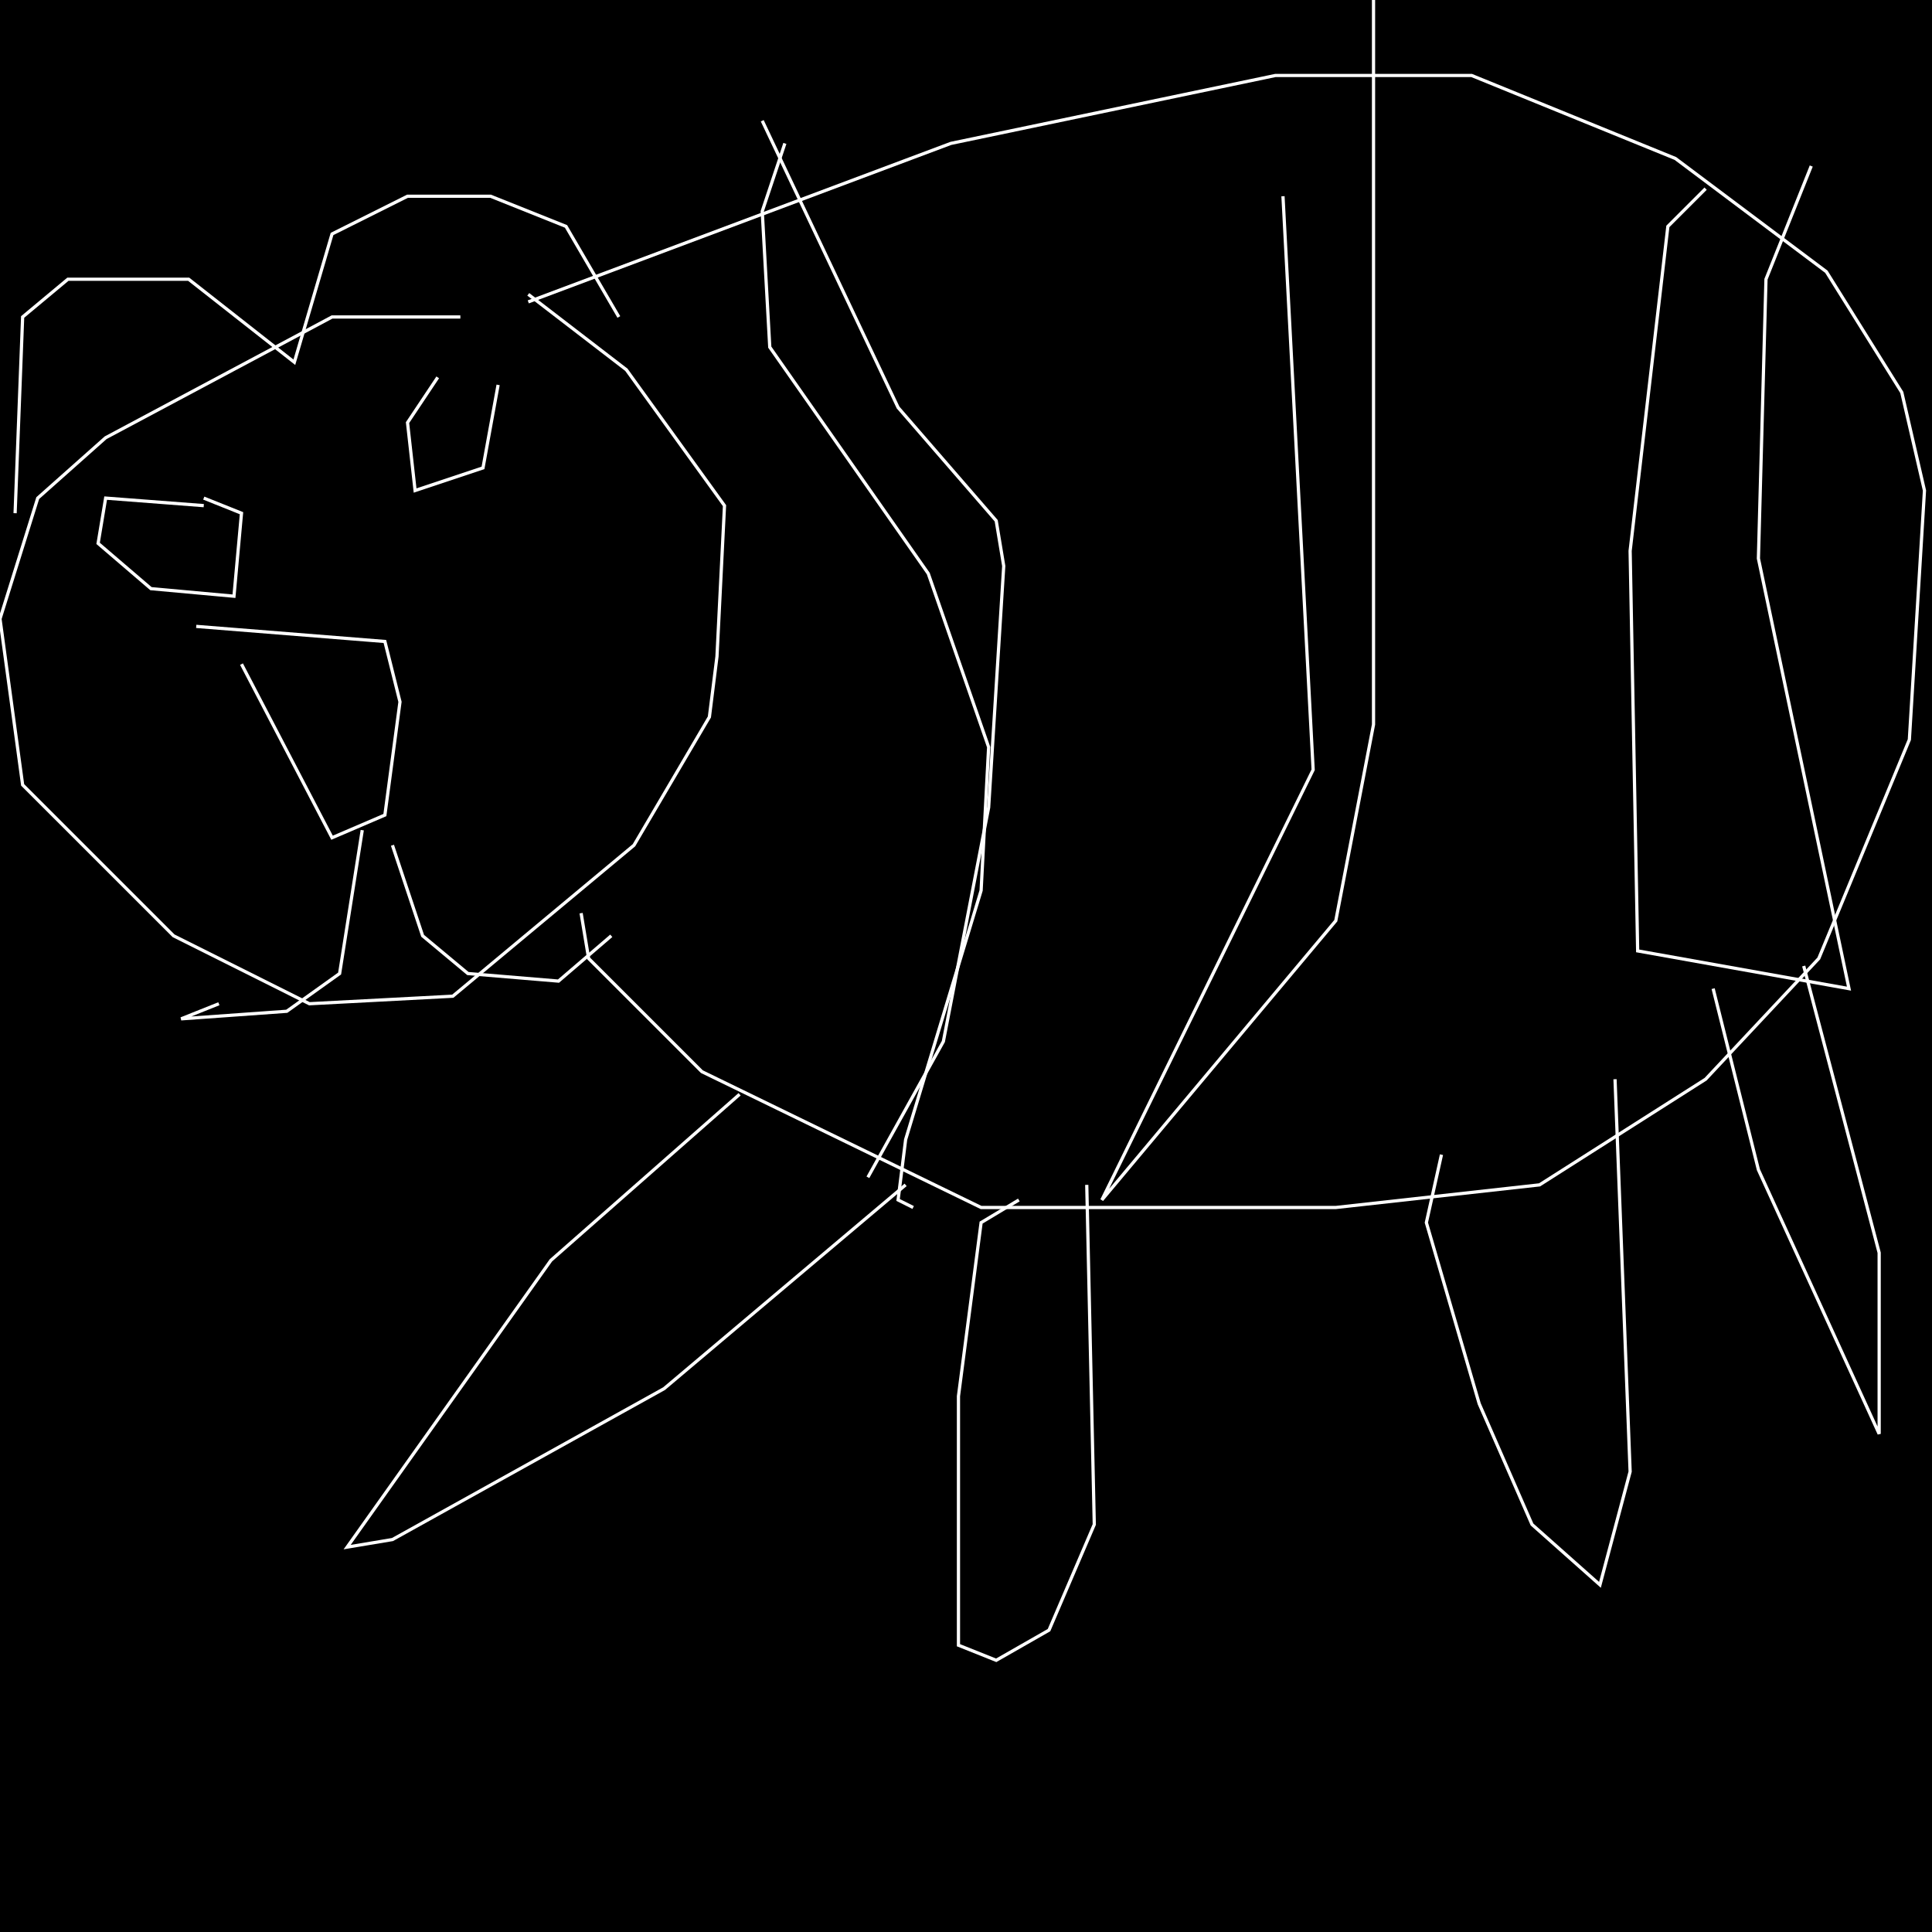 <?xml version="1.0" encoding="UTF-8" standalone="no"?>
<!--Created with ndjsontosvg (https:https://github.com/thompson318/ndjsontosvg) 
	from the simplified Google quickdraw data set. key_id = 6710040738136064-->
<svg width="600" height="600"
	xmlns="http://www.w3.org/2000/svg">
	xmlns:ndjsontosvg="https://github.com/thompson318/ndjsontosvg"
	xmlns:quickdraw="https://quickdraw.withgoogle.com/data"
	xmlns:scikit-surgery="https://doi.org/10.1007/s11548-020-02180-5">

	<rect width="100%" height="100%" fill="black" />
	<path d = "M 142.97 98.44 L 103.12 98.44 L 32.81 135.94 L 11.72 154.69 L 0.00 192.19 L 7.03 243.75 L 53.91 290.62 L 96.09 311.72 L 140.62 309.38 L 196.88 262.50 L 220.31 222.66 L 222.66 203.91 L 225.00 157.03 L 194.53 114.84 L 164.06 91.41" stroke="white" fill="transparent"/>
	<path d = "M 164.06 93.75 L 295.31 44.53 L 396.09 23.44 L 457.03 23.44 L 520.31 49.22 L 567.19 84.38 L 590.62 121.88 L 597.66 152.34 L 592.97 229.69 L 564.84 297.66 L 529.69 335.16 L 478.12 367.97 L 414.84 375.00 L 304.69 375.00 L 217.97 332.81 L 182.81 297.66 L 180.47 283.59" stroke="white" fill="transparent"/>
	<path d = "M 243.75 44.53 L 236.72 65.62 L 239.06 107.81 L 288.28 178.12 L 307.03 232.03 L 304.69 276.56 L 281.25 353.91 L 278.91 372.66 L 283.59 375.00" stroke="white" fill="transparent"/>
	<path d = "M 269.53 365.62 L 292.97 323.44 L 307.03 250.78 L 311.72 175.78 L 309.38 161.72 L 278.91 126.56 L 236.72 37.50" stroke="white" fill="transparent"/>
	<path d = "M 398.44 60.94 L 407.81 239.06 L 342.19 372.66 L 414.84 285.94 L 426.56 225.00 L 426.56 0.00" stroke="white" fill="transparent"/>
	<path d = "M 529.69 58.59 L 517.97 70.31 L 506.25 171.09 L 508.59 295.31 L 574.22 307.03 L 546.09 173.44 L 548.44 86.72 L 562.50 51.56" stroke="white" fill="transparent"/>
	<path d = "M 133.59 96.09 L 133.59 96.09" stroke="white" fill="transparent"/>
	<path d = "M 4.69 159.38 L 7.03 98.44 L 21.09 86.72 L 58.59 86.72 L 91.41 112.50 L 103.12 72.66 L 126.56 60.94 L 152.34 60.94 L 175.78 70.31 L 192.19 98.44" stroke="white" fill="transparent"/>
	<path d = "M 60.94 194.53 L 119.53 199.22 L 124.22 217.97 L 119.53 253.12 L 103.12 260.16 L 75.00 206.25" stroke="white" fill="transparent"/>
	<path d = "M 112.50 257.81 L 105.47 302.34 L 89.06 314.06 L 56.25 316.41 L 67.97 311.72" stroke="white" fill="transparent"/>
	<path d = "M 121.88 262.50 L 131.25 290.62 L 145.31 302.34 L 173.44 304.69 L 189.84 290.62" stroke="white" fill="transparent"/>
	<path d = "M 63.28 157.03 L 63.28 157.03" stroke="white" fill="transparent"/>
	<path d = "M 63.28 157.03 L 32.81 154.69 L 30.47 168.75 L 46.88 182.81 L 72.66 185.16 L 75.00 159.38 L 63.28 154.69" stroke="white" fill="transparent"/>
	<path d = "M 135.94 117.19 L 126.56 131.25 L 128.91 152.34 L 150.00 145.31 L 154.69 119.53" stroke="white" fill="transparent"/>
	<path d = "M 229.69 339.84 L 171.09 391.41 L 107.81 480.47 L 121.88 478.12 L 206.25 431.25 L 281.25 367.97" stroke="white" fill="transparent"/>
	<path d = "M 316.41 372.66 L 304.69 379.69 L 297.66 433.59 L 297.66 510.94 L 309.38 515.62 L 325.78 506.25 L 339.84 473.44 L 337.50 367.97" stroke="white" fill="transparent"/>
	<path d = "M 447.66 358.59 L 442.97 379.69 L 459.38 435.94 L 475.78 473.44 L 496.88 492.19 L 506.25 457.03 L 501.56 335.16" stroke="white" fill="transparent"/>
	<path d = "M 532.03 307.03 L 546.09 363.28 L 583.59 445.31 L 583.59 389.06 L 560.16 300.00" stroke="white" fill="transparent"/>
</svg>